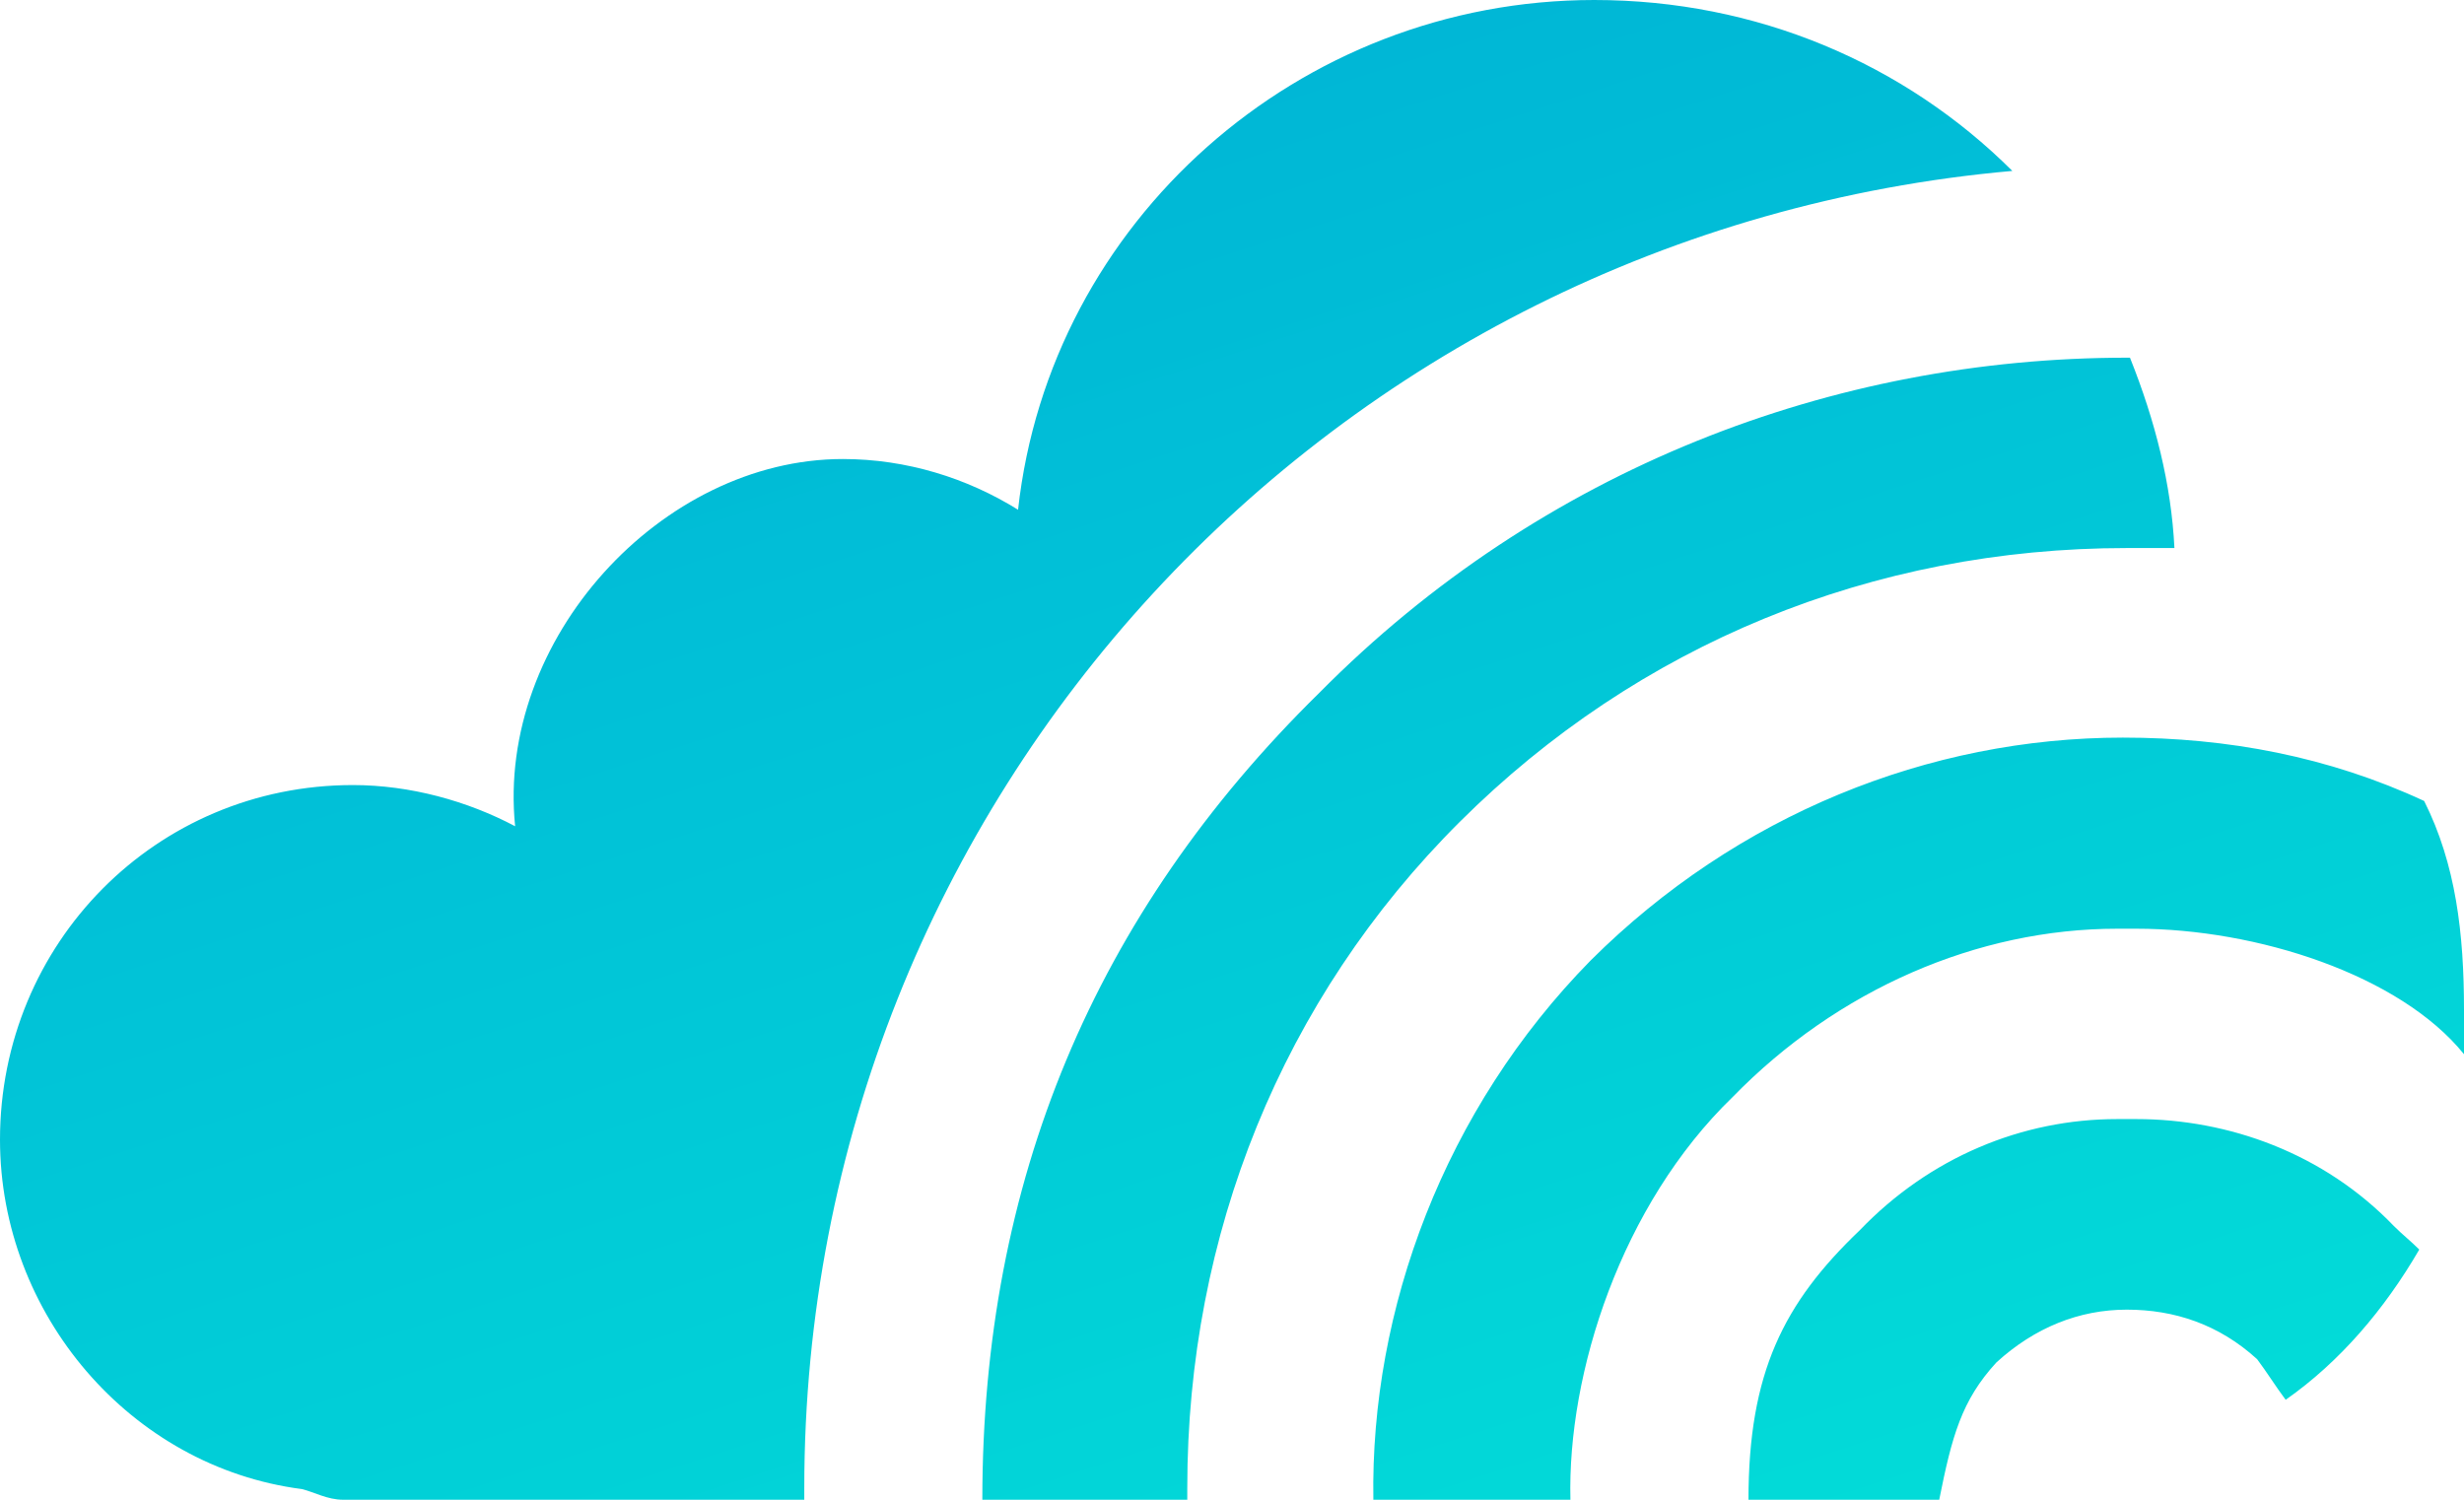 <?xml version="1.0" encoding="UTF-8"?>
<svg width="46px" height="28px" viewBox="0 0 46 28" version="1.1" xmlns="http://www.w3.org/2000/svg"
     xmlns:xlink="http://www.w3.org/1999/xlink">
    <defs>
        <linearGradient x1="87.677%" y1="100%" x2="34.115%" y2="0%" id="linearGradient-1">
            <stop stop-color="#02DDD8" offset="0%"></stop>
            <stop stop-color="#00B2D6" offset="100%"></stop>
        </linearGradient>
    </defs>
    <g id="Page-1" stroke="none" stroke-width="1" fill="none" fill-rule="evenodd">
        <g id="Tablet_Portrait-Copy-22" transform="translate(-27, -741)" fill="url(#linearGradient-1)">
            <g id="nav---primary-signed-in-tablet" transform="translate(0, -1)">
                <path d="M51.63,754.935 L51.63,754.935 C55.784,750.739 61.243,748.678 66.705,748.678 L66.764,748.678 C67.238,749.863 67.536,751.047 67.594,752.232 L66.705,752.232 C61.956,752.232 57.579,754.031 54.255,757.341 C50.931,760.652 49.165,765.051 49.165,769.78 L49.165,770 L45.339,770 C45.339,764.077 47.415,759.073 51.63,754.935 L51.63,754.935 Z M73,761.682 L73,761.682 L73,760.854 C73,759.436 72.85,758.136 72.256,756.954 C70.475,756.127 68.591,755.771 66.631,755.771 C63.011,755.771 59.427,757.212 56.697,759.93 C53.967,762.708 52.58,766.446 52.639,770 L56.318,770 C56.258,767.631 57.268,764.492 59.345,762.483 C61.303,760.473 63.915,759.339 66.526,759.339 L66.705,759.339 L66.883,759.339 C69.138,759.339 71.808,760.204 73,761.682 L73,761.682 Z M71.69,764.889 L71.69,764.889 C70.383,763.529 68.604,762.893 66.883,762.893 L66.705,762.893 L66.526,762.893 C64.746,762.893 63.025,763.609 61.719,764.969 C60.295,766.329 59.642,767.631 59.642,770 L63.203,770 C63.44,768.815 63.619,768.146 64.27,767.437 C64.983,766.786 65.814,766.451 66.705,766.451 C67.594,766.451 68.425,766.726 69.138,767.376 C69.316,767.613 69.494,767.899 69.671,768.134 C70.681,767.426 71.512,766.452 72.165,765.329 C71.987,765.152 71.868,765.066 71.69,764.889 L71.69,764.889 Z M42.015,769.78 L42.015,769.78 C42.015,756.894 51.867,746.315 64.568,745.191 C62.551,743.181 59.79,742 56.763,742 C51.244,742 46.599,746.138 46.006,751.517 C45.056,750.925 43.922,750.57 42.735,750.57 C39.351,750.57 36.261,753.939 36.617,757.426 C35.727,756.954 34.657,756.657 33.589,756.657 C29.909,756.657 27,759.614 27,763.278 C27,766.529 29.432,769.388 32.637,769.801 C32.875,769.86 33.111,770 33.408,770 L42.015,770 L42.015,769.78 L42.015,769.78 Z M36.613,757.367 L36.613,757.426 L36.613,757.367 L36.613,757.367 Z M36.613,757.367 L36.613,757.367 C36.613,757.309 36.613,757.309 36.613,757.367 L36.613,757.367 Z"
                      id="travelpro_logo"></path>
            </g>
        </g>
    </g>
</svg>
